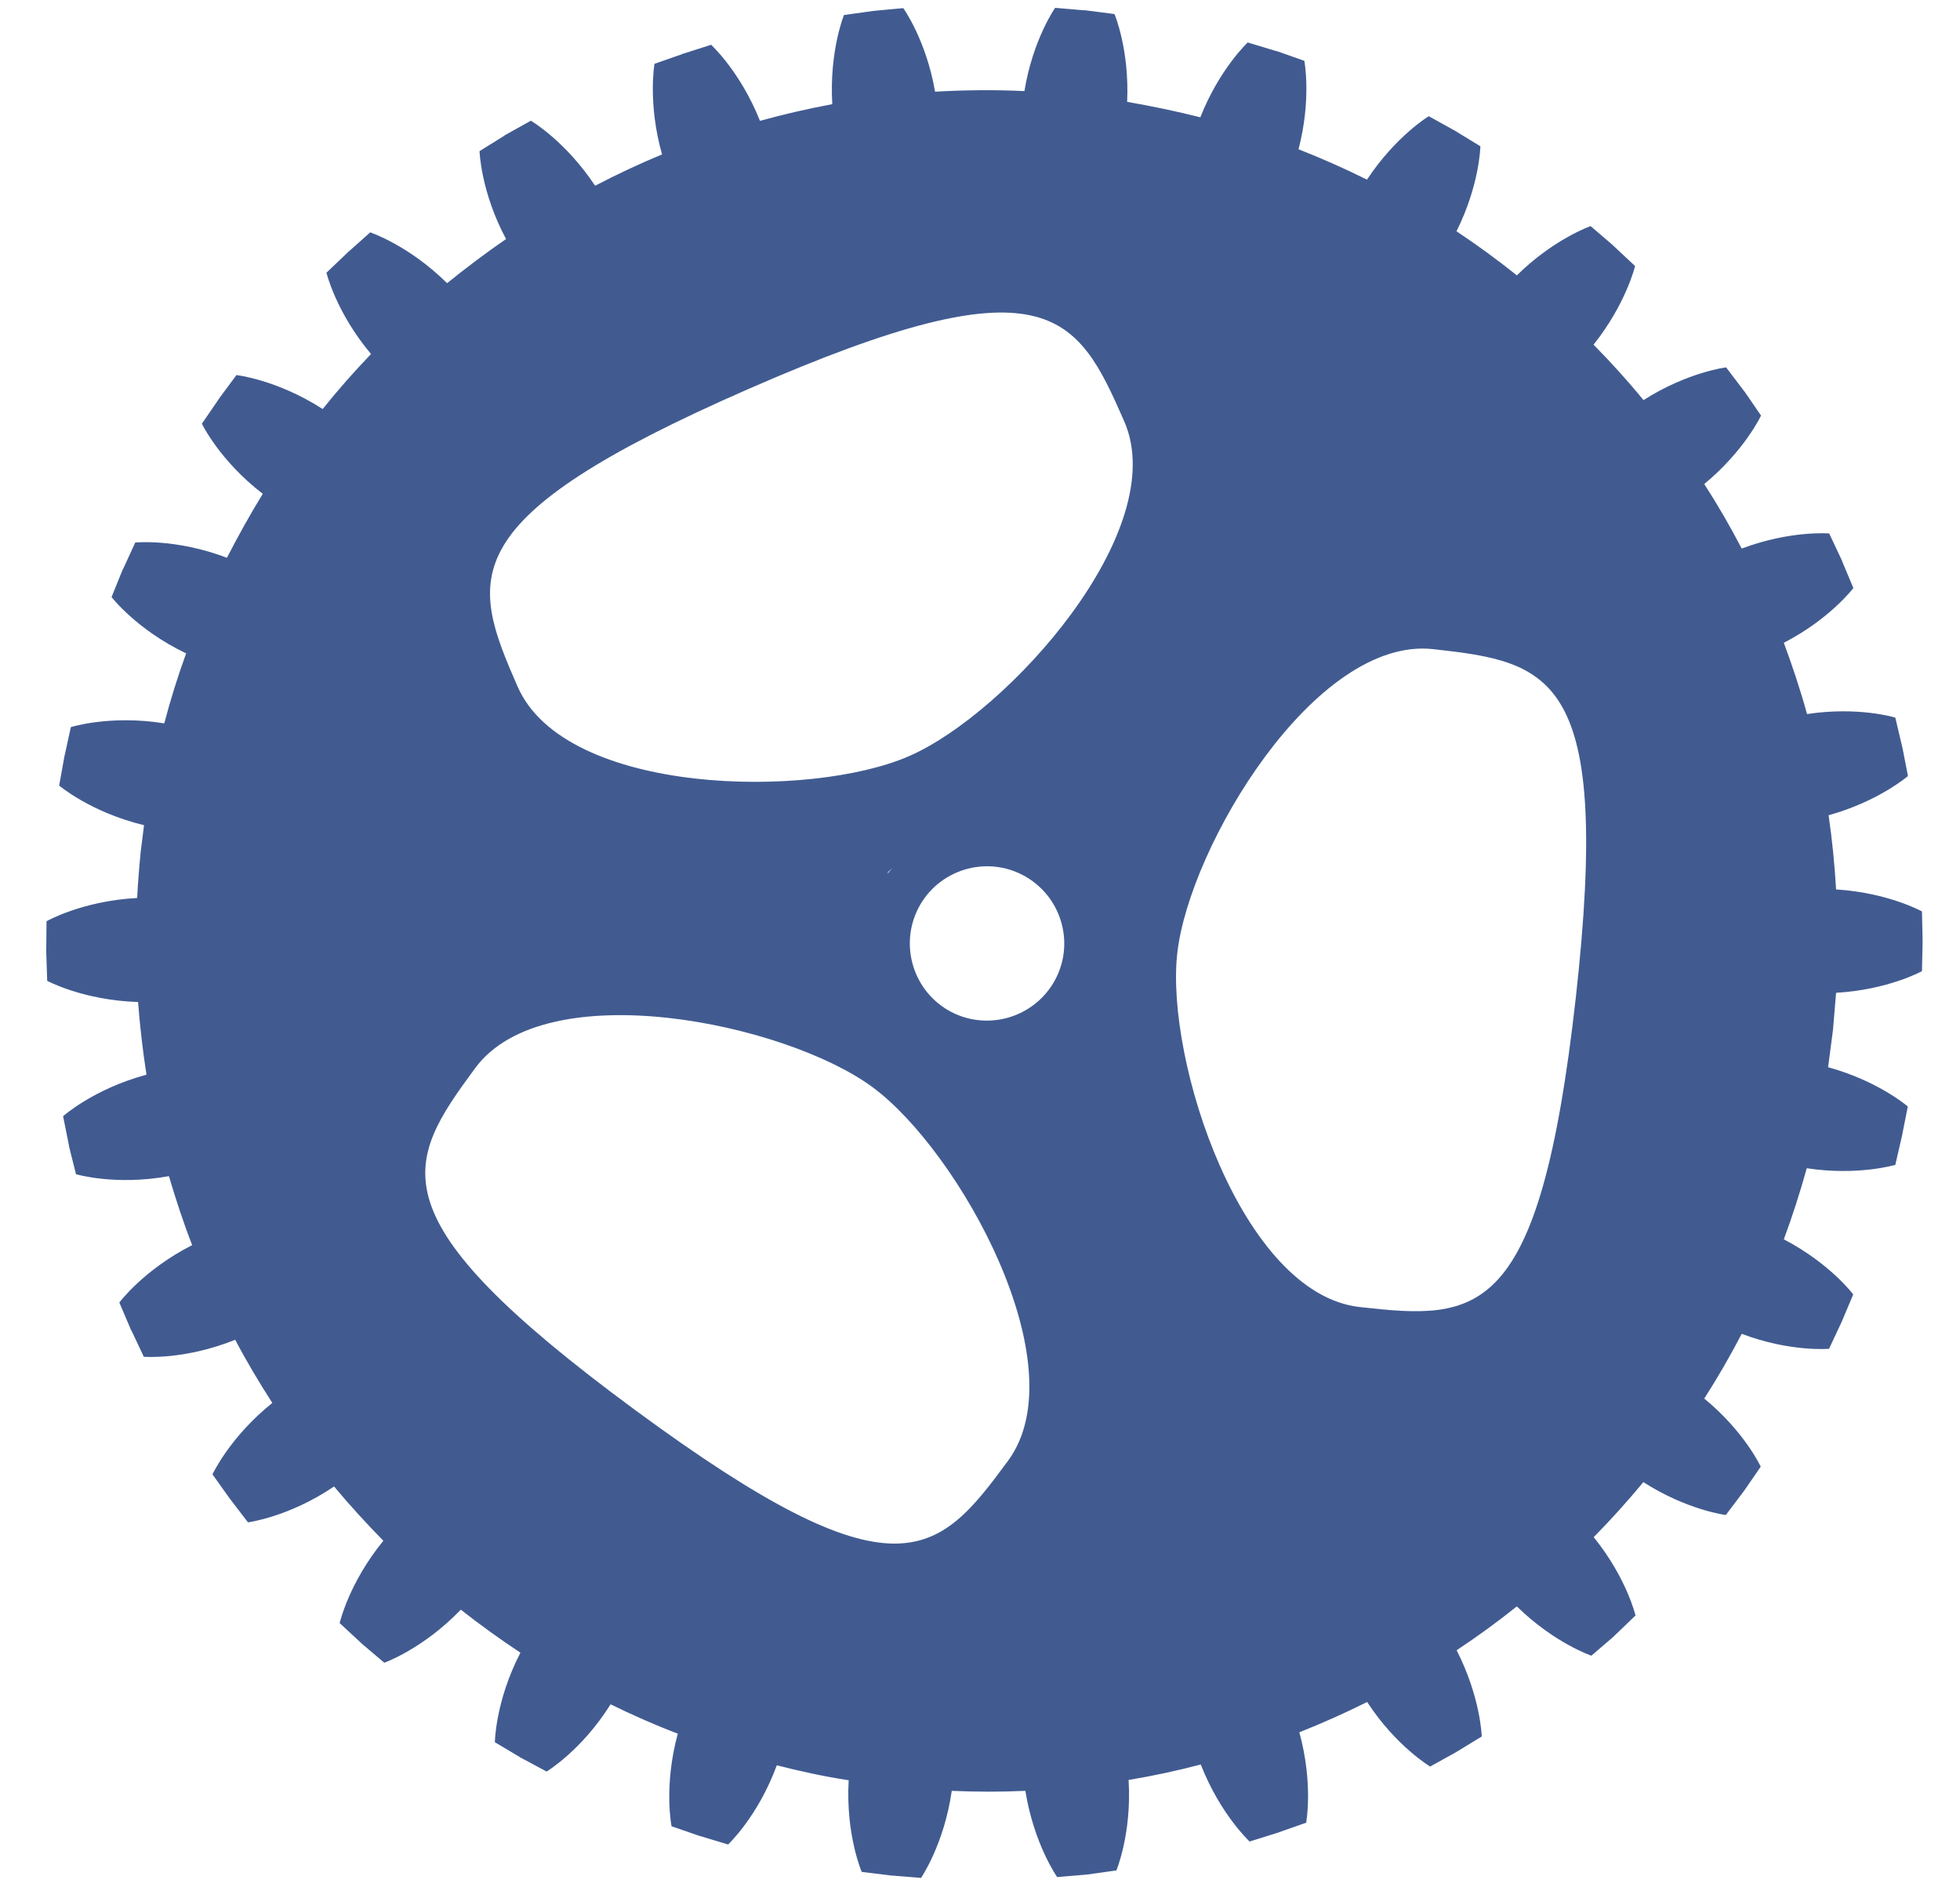 <svg width="27" height="26" viewBox="0 0 27 26" fill="none" xmlns="http://www.w3.org/2000/svg">
<path d="M12.224 12.038L12.234 12.013L12.29 11.959L12.224 12.038ZM11.959 12.646L12.009 12.496L11.959 12.646ZM11.936 13.153L11.944 13.258L11.936 13.153ZM12.679 12.459C12.976 11.955 13.626 11.783 14.133 12.079C14.642 12.378 14.812 13.029 14.514 13.536C14.215 14.04 13.566 14.21 13.059 13.916C12.552 13.617 12.383 12.966 12.679 12.459ZM10.312 5.358C14.421 3.56 14.831 4.305 15.487 5.805C16.144 7.306 13.884 9.824 12.524 10.416C11.167 11.011 7.788 10.962 7.13 9.458C6.475 7.959 6.205 7.154 10.312 5.358ZM8.744 19.421C5.131 16.76 5.573 16.036 6.544 14.717C7.513 13.398 10.823 14.096 12.017 14.975C13.212 15.853 14.857 18.807 13.886 20.124C12.915 21.445 12.352 22.079 8.744 19.421ZM21.707 13.748C21.207 18.208 20.361 18.188 18.732 18.006C17.104 17.825 16.054 14.612 16.217 13.136C16.38 11.662 18.116 8.76 19.746 8.943C21.372 9.123 22.204 9.293 21.707 13.748ZM26.476 12.556C26.476 12.556 26.012 12.298 25.293 12.253C25.273 11.909 25.239 11.568 25.19 11.231C25.879 11.04 26.283 10.691 26.283 10.691L26.206 10.294L26.203 10.286L26.201 10.277L26.109 9.886C26.109 9.886 25.602 9.729 24.893 9.837C24.801 9.504 24.693 9.179 24.573 8.855C25.211 8.526 25.531 8.101 25.531 8.101L25.376 7.731L25.374 7.723L25.37 7.714L25.198 7.349C25.198 7.349 24.668 7.304 23.993 7.557C23.834 7.252 23.662 6.954 23.477 6.668C24.034 6.208 24.259 5.725 24.259 5.725L24.032 5.394L24.025 5.388L24.021 5.379V5.381L23.778 5.061C23.778 5.061 23.245 5.126 22.64 5.512C22.423 5.246 22.193 4.993 21.952 4.748C22.401 4.185 22.524 3.665 22.524 3.665L22.23 3.39L22.223 3.384L22.217 3.377L21.912 3.115C21.912 3.115 21.407 3.289 20.895 3.794C20.629 3.579 20.35 3.377 20.064 3.186C20.384 2.546 20.393 2.015 20.393 2.015L20.049 1.805L20.043 1.8L20.034 1.794V1.796L19.682 1.601C19.682 1.601 19.226 1.876 18.831 2.475C18.524 2.322 18.21 2.183 17.888 2.056C18.069 1.362 17.968 0.838 17.968 0.838L17.592 0.705L17.581 0.703L17.572 0.701L17.188 0.585C17.188 0.585 16.799 0.948 16.535 1.616C16.204 1.532 15.869 1.463 15.527 1.403C15.56 0.683 15.353 0.194 15.353 0.194L14.954 0.142H14.945H14.934L14.535 0.108C14.535 0.108 14.228 0.544 14.112 1.255C13.697 1.235 13.287 1.24 12.881 1.263C12.758 0.548 12.443 0.112 12.443 0.112L12.043 0.149L12.035 0.151H12.026L11.626 0.207C11.626 0.207 11.422 0.707 11.465 1.435C11.13 1.498 10.799 1.573 10.469 1.665C10.198 0.984 9.796 0.617 9.796 0.617L9.414 0.739L9.412 0.737L9.405 0.741L9.397 0.744V0.746L9.016 0.879C9.016 0.879 8.92 1.42 9.12 2.127C8.806 2.258 8.497 2.402 8.198 2.559C7.788 1.94 7.313 1.663 7.313 1.663L6.963 1.858H6.961L6.954 1.863L6.948 1.869L6.606 2.082C6.606 2.082 6.621 2.638 6.971 3.293C6.692 3.485 6.422 3.689 6.159 3.901C5.629 3.377 5.1 3.201 5.1 3.201L4.802 3.467H4.8L4.793 3.474L4.787 3.48L4.497 3.757C4.497 3.757 4.628 4.303 5.111 4.877C4.879 5.119 4.656 5.371 4.445 5.635C3.816 5.229 3.257 5.167 3.257 5.167L3.017 5.491V5.489L3.015 5.497L3.008 5.506L2.781 5.837C2.781 5.837 3.023 6.344 3.62 6.803C3.444 7.089 3.281 7.383 3.126 7.684C2.422 7.416 1.863 7.474 1.863 7.474L1.696 7.839L1.691 7.845L1.687 7.854L1.537 8.225C1.537 8.225 1.88 8.674 2.564 9.001C2.45 9.315 2.349 9.637 2.263 9.965C1.515 9.845 0.976 10.017 0.976 10.017L0.89 10.41H0.888V10.421L0.886 10.427L0.815 10.822C0.815 10.822 1.247 11.19 1.984 11.368L1.938 11.735C1.917 11.95 1.9 12.161 1.889 12.371C1.135 12.41 0.641 12.691 0.641 12.691L0.637 13.093V13.102V13.112L0.65 13.512C0.65 13.512 1.146 13.78 1.902 13.804C1.928 14.141 1.966 14.474 2.018 14.805C1.29 15.001 0.869 15.377 0.869 15.377L0.948 15.77L0.95 15.78V15.789L1.047 16.176C1.047 16.176 1.586 16.337 2.327 16.203C2.422 16.524 2.527 16.844 2.647 17.153C1.977 17.494 1.644 17.944 1.644 17.944L1.801 18.313L1.803 18.319L1.81 18.328L1.981 18.691C1.981 18.691 2.542 18.738 3.24 18.457C3.397 18.756 3.569 19.043 3.751 19.327C3.165 19.797 2.927 20.311 2.927 20.311L3.161 20.639L3.165 20.646L3.171 20.652L3.416 20.972C3.416 20.972 3.977 20.901 4.602 20.478C4.817 20.736 5.045 20.985 5.281 21.226C4.804 21.808 4.679 22.36 4.679 22.36L4.974 22.633L4.98 22.639L4.987 22.646L5.294 22.906C5.294 22.906 5.824 22.719 6.348 22.175C6.613 22.384 6.888 22.581 7.169 22.768C6.823 23.436 6.817 24.001 6.817 24.001L7.163 24.207H7.16L7.169 24.212L7.178 24.216L7.53 24.405C7.53 24.405 8.013 24.115 8.411 23.479C8.711 23.625 9.019 23.763 9.337 23.883C9.139 24.609 9.251 25.159 9.251 25.159L9.631 25.29L9.639 25.294H9.646L10.03 25.41C10.03 25.41 10.441 25.026 10.701 24.319C11.023 24.401 11.354 24.474 11.691 24.525C11.648 25.275 11.871 25.788 11.871 25.788L12.267 25.836V25.838H12.277H12.286H12.288L12.688 25.87C12.688 25.87 13.005 25.41 13.111 24.671C13.452 24.686 13.79 24.686 14.125 24.671C14.243 25.406 14.563 25.859 14.563 25.859L14.962 25.825L14.973 25.823H14.982L15.379 25.767C15.379 25.767 15.592 25.26 15.547 24.521C15.884 24.465 16.215 24.394 16.541 24.308C16.81 24.996 17.214 25.369 17.214 25.369L17.598 25.249L17.605 25.247L17.613 25.245V25.243L17.993 25.11C17.993 25.11 18.094 24.575 17.899 23.864C18.217 23.739 18.528 23.599 18.833 23.447C19.233 24.059 19.701 24.336 19.701 24.336L20.053 24.141L20.06 24.137L20.071 24.13L20.412 23.922C20.412 23.922 20.397 23.383 20.066 22.734C20.352 22.545 20.629 22.343 20.895 22.13C21.413 22.637 21.922 22.809 21.922 22.809L22.227 22.547L22.234 22.54L22.24 22.534L22.53 22.255C22.53 22.255 22.408 21.737 21.954 21.176C22.193 20.934 22.421 20.68 22.638 20.418C23.243 20.805 23.774 20.871 23.774 20.871L24.017 20.549L24.021 20.543L24.027 20.536L24.255 20.205C24.255 20.205 24.032 19.722 23.477 19.267C23.662 18.979 23.834 18.68 23.993 18.375C24.665 18.629 25.196 18.581 25.196 18.581L25.366 18.218L25.37 18.21L25.374 18.201L25.529 17.832C25.529 17.832 25.211 17.406 24.573 17.073C24.691 16.756 24.796 16.429 24.889 16.094C25.6 16.201 26.109 16.047 26.109 16.047L26.199 15.656H26.201V15.645L26.206 15.636H26.203L26.281 15.243C26.281 15.243 25.877 14.893 25.183 14.702L25.25 14.191L25.293 13.677C26.01 13.636 26.476 13.379 26.476 13.379L26.485 12.975V12.966V12.956L26.476 12.556Z" fill="#415B91"/>
</svg>
